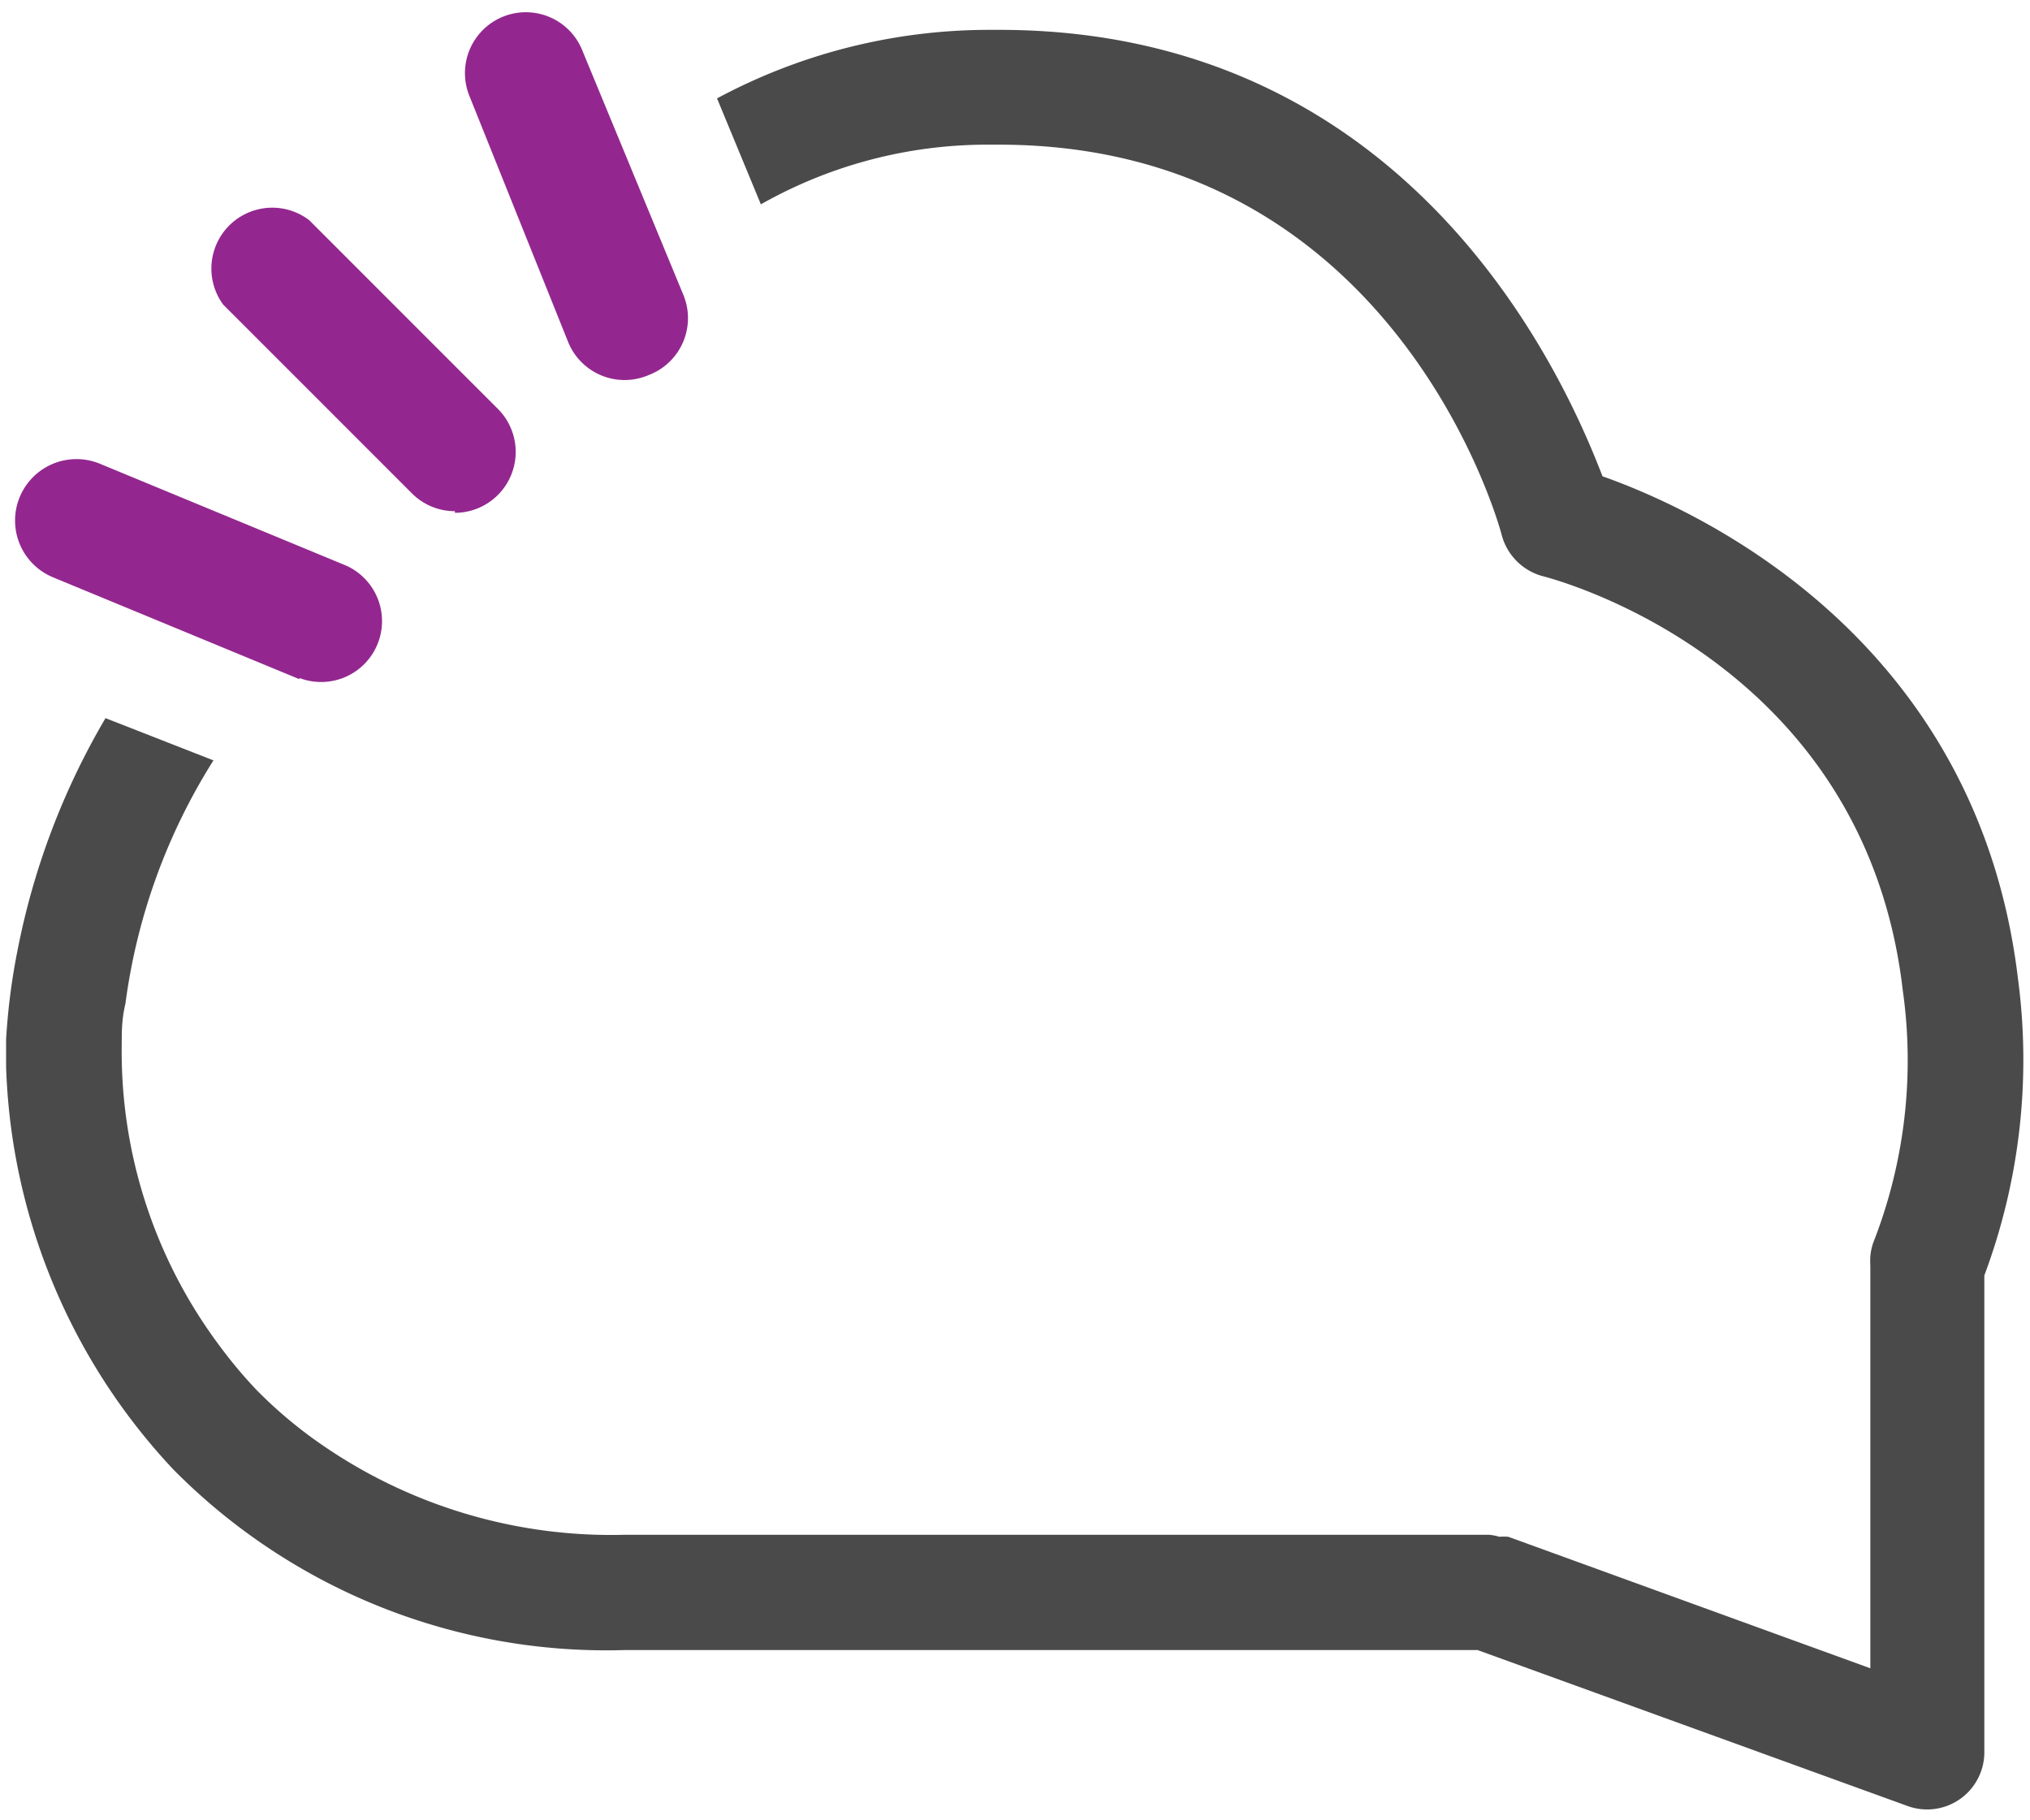 <svg xmlns="http://www.w3.org/2000/svg" width="87" height="78" viewBox="0 0 87 78">
    <g fill="none" fill-rule="nonzero">
        <path fill="#93278F" d="M12.835 29.104L2.278 24.74a2.632 2.632 0 1 1 2-4.87l10.557 4.366a2.609 2.609 0 0 1-2 4.817v.052zM19.496 21.904a2.591 2.591 0 0 1-1.844-.765l-8.087-8.087a2.609 2.609 0 0 1 3.687-3.617l8.087 8.087a2.609 2.609 0 0 1-1.843 4.452v-.07zM27.826 16.06a2.609 2.609 0 0 1-3.478-1.408L20.104 4.078a2.609 2.609 0 0 1 4.818-2l4.365 10.557a2.609 2.609 0 0 1-1.46 3.426z"/>
        <path fill="#4A4A4A" d="M86.487 41.957c-1.74-14.644-13.722-20.105-17.809-21.548-1.739-4.54-8.348-19.13-25.86-19.13h-.435A24.678 24.678 0 0 0 30.73 4.216l1.879 4.54c3-1.7 6.395-2.582 9.843-2.557h.365c16.835 0 21.374 16.052 21.548 16.748a2.487 2.487 0 0 0 1.74 1.739c.556.14 13.808 3.617 15.443 17.756.517 3.655.08 7.382-1.27 10.818a2.522 2.522 0 0 0-.121.574 2.991 2.991 0 0 0 0 .4v17.252l-15.514-5.635a2.383 2.383 0 0 0-.382 0 2.313 2.313 0 0 0-.452-.087H26.817a21.826 21.826 0 0 1-13.13-3.93 19.13 19.13 0 0 1-2.696-2.278 19.635 19.635 0 0 1-1.548-1.844 21.043 21.043 0 0 1-4.226-12.956c0-.54 0-1.096.157-1.74a25.86 25.86 0 0 1 3.774-10.434l-4.626-1.81a31.443 31.443 0 0 0-3.757 9.88 27.826 27.826 0 0 0-.504 3.895v1.165a26.435 26.435 0 0 0 7.165 17.252 26.087 26.087 0 0 0 19.374 7.74h36.522l18.417 6.678a2.452 2.452 0 0 0 3.304-2.313V54.652a26.365 26.365 0 0 0 1.444-12.695z"/>
    </g>
</svg>
